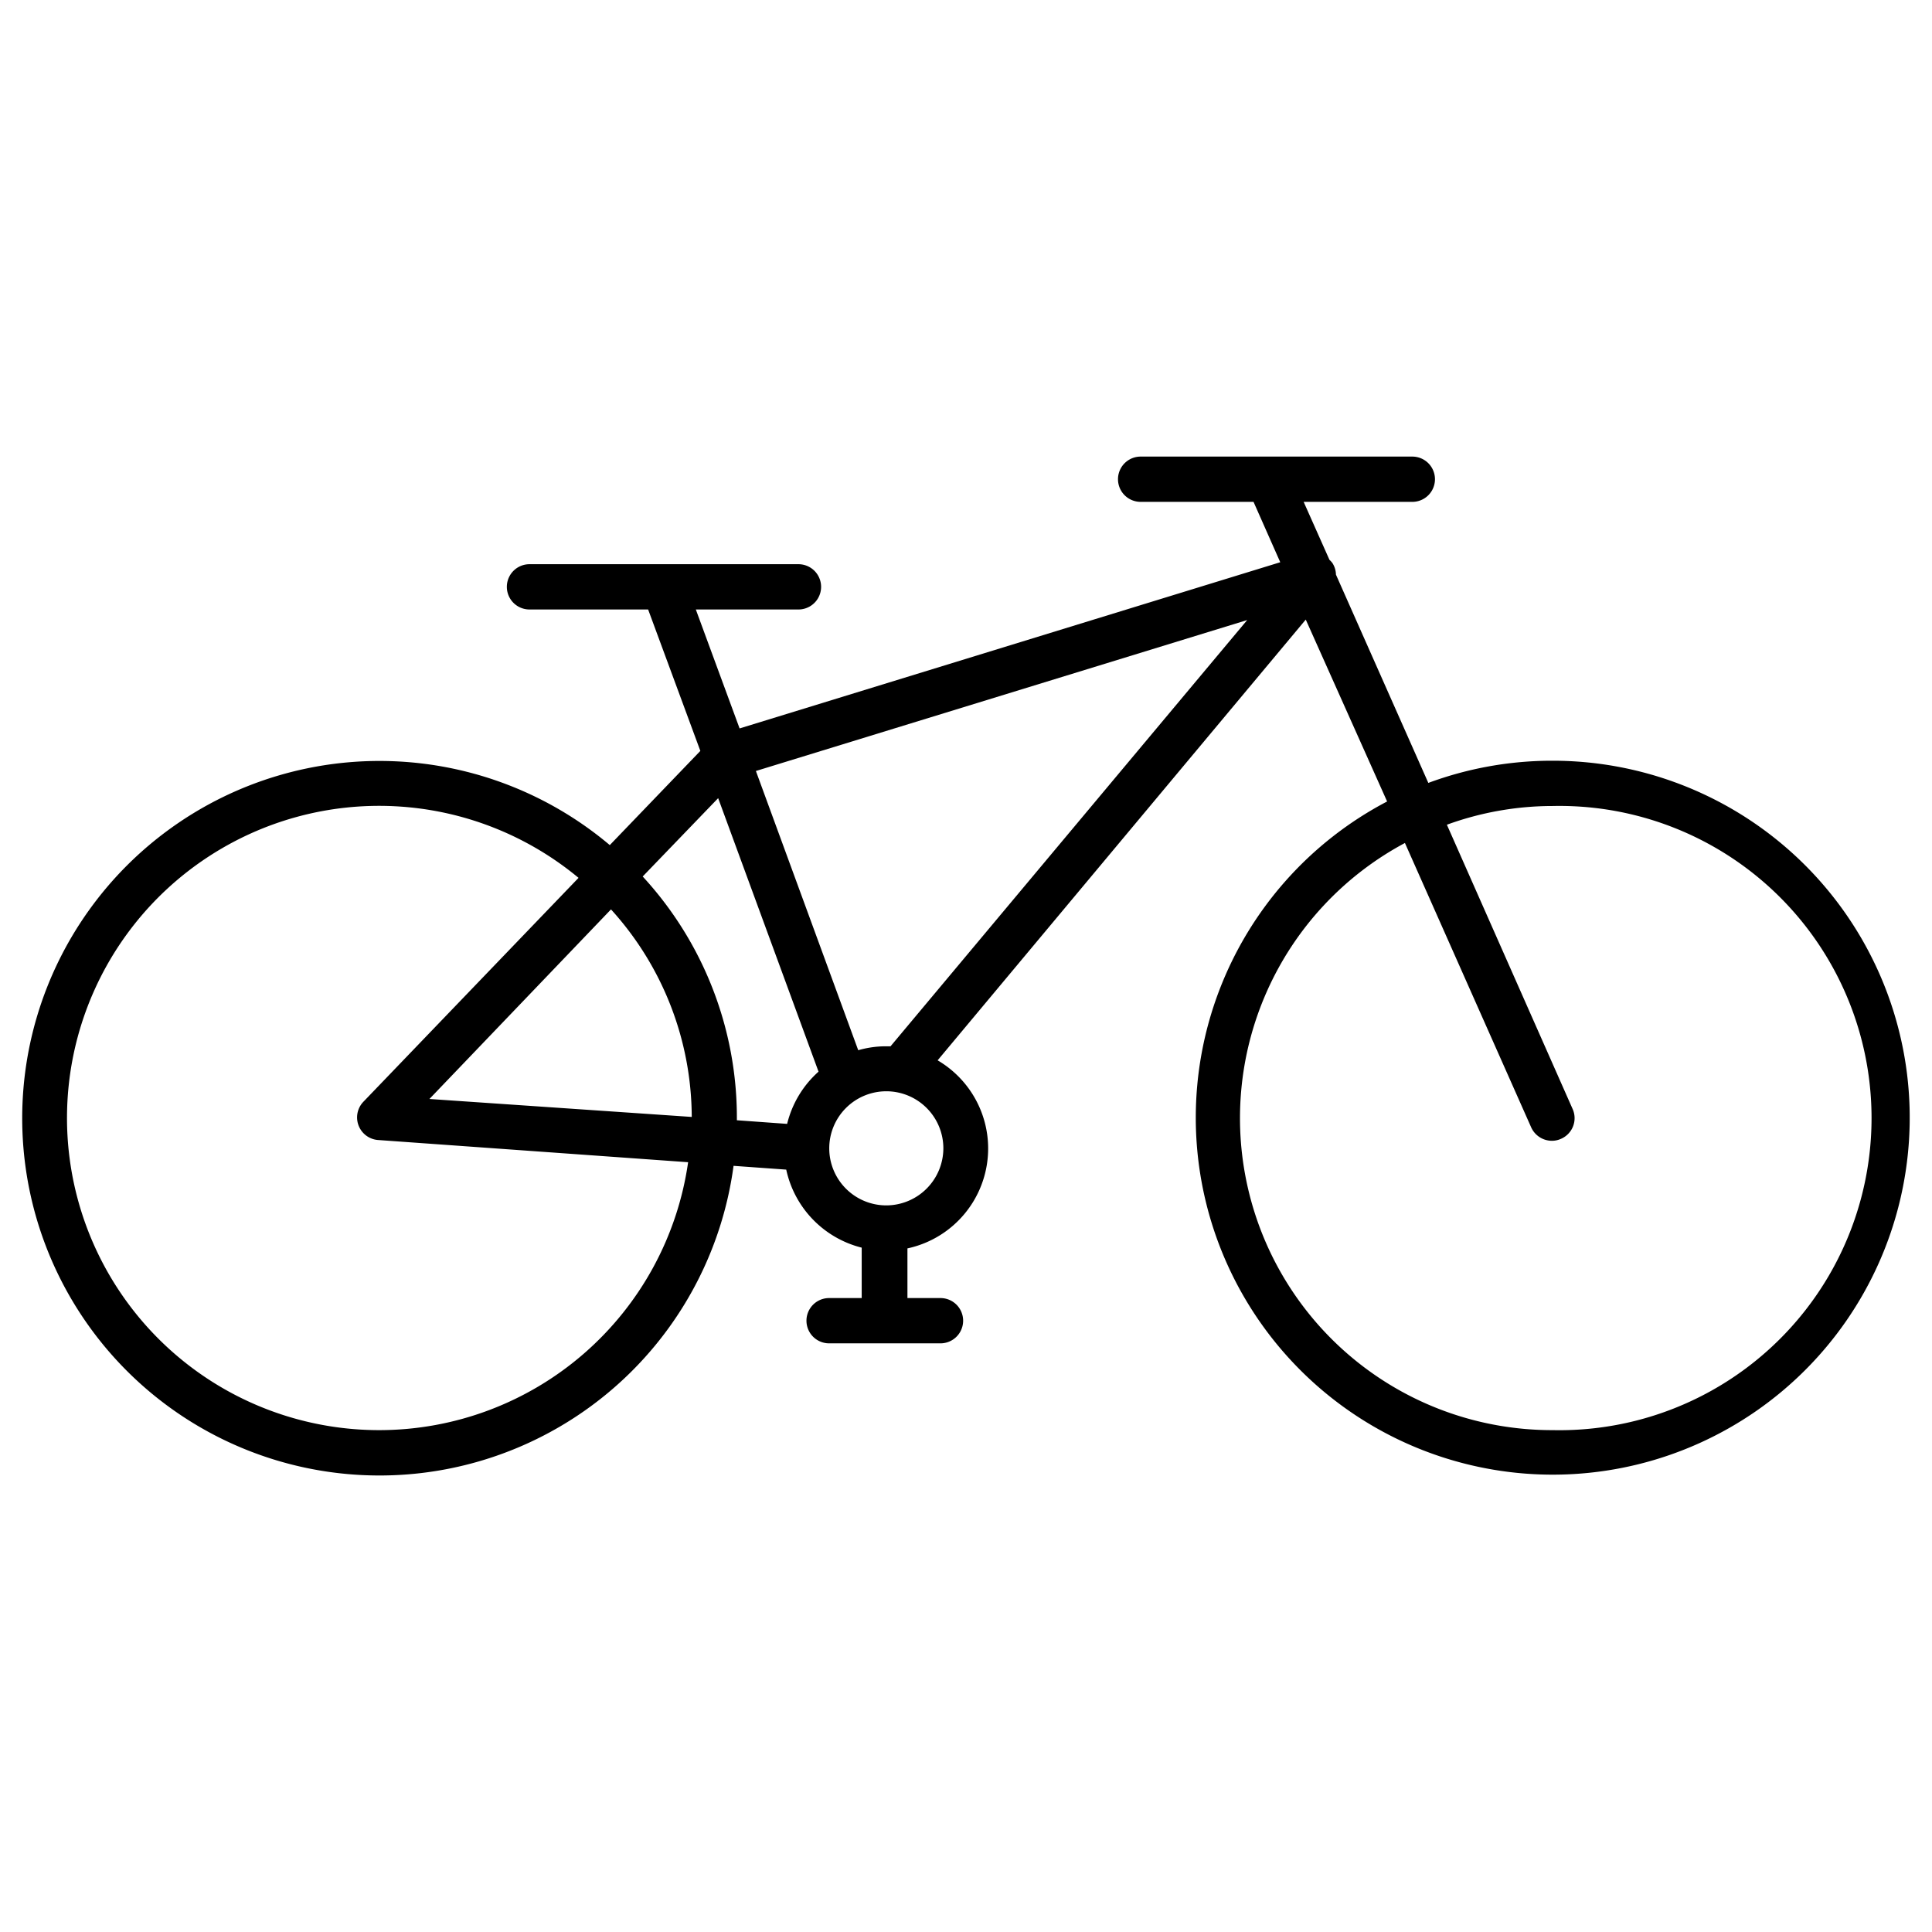 <svg id="Layer_1" data-name="Layer 1" xmlns="http://www.w3.org/2000/svg" viewBox="0 0 128 128"><path d="M102.84,50.4a23.57,23.57,0,0,0-8.21,1.47l-6.12-13.8a1.47,1.47,0,0,0-.23-.76,1.42,1.42,0,0,0-.2-.22l-1.71-3.84h7.2a1.5,1.5,0,0,0,0-3h-18a1.5,1.5,0,0,0,0,3h7.48l1.77,4L49,48.26l-2.9-7.88H52.9a1.5,1.5,0,0,0,0-3H35.08a1.5,1.5,0,0,0,0,3h7.86l3.46,9.37-6,6.24a23.67,23.67,0,1,0,8.2,21.25l3.49.25a6.81,6.81,0,0,0,5,5.17V86H54.93a1.5,1.5,0,1,0,0,3h7.38a1.5,1.5,0,1,0,0-3H60.12V82.71a6.77,6.77,0,0,0,2-12.46l24.39-29.2L91.9,53.1a23.65,23.65,0,1,0,10.94-2.7ZM40.48,60.25A20.54,20.54,0,0,1,45.83,74L28.45,72.81ZM25.16,94.75A20.68,20.68,0,1,1,38.33,58.16L24.07,73a1.5,1.5,0,0,0,1,2.53L45.59,77A20.68,20.68,0,0,1,25.16,94.75ZM42.58,58.07l5-5.19L54.23,71a6.78,6.78,0,0,0-2.08,3.46l-3.33-.24c0-.06,0-.12,0-.17A23.58,23.58,0,0,0,42.58,58.07ZM58.73,79.86a3.78,3.78,0,1,1,3.77-3.78A3.79,3.79,0,0,1,58.73,79.86ZM59,69.32h-.3a6.6,6.6,0,0,0-1.84.26L50.08,51.08l32.55-10Zm43.81,25.43a20.67,20.67,0,0,1-9.73-38.9l8.36,18.83a1.51,1.51,0,0,0,1.37.9,1.46,1.46,0,0,0,.61-.13,1.49,1.49,0,0,0,.76-2L95.86,54.64a20.5,20.5,0,0,1,7-1.24,20.68,20.68,0,1,1,0,41.35Z"/></svg>